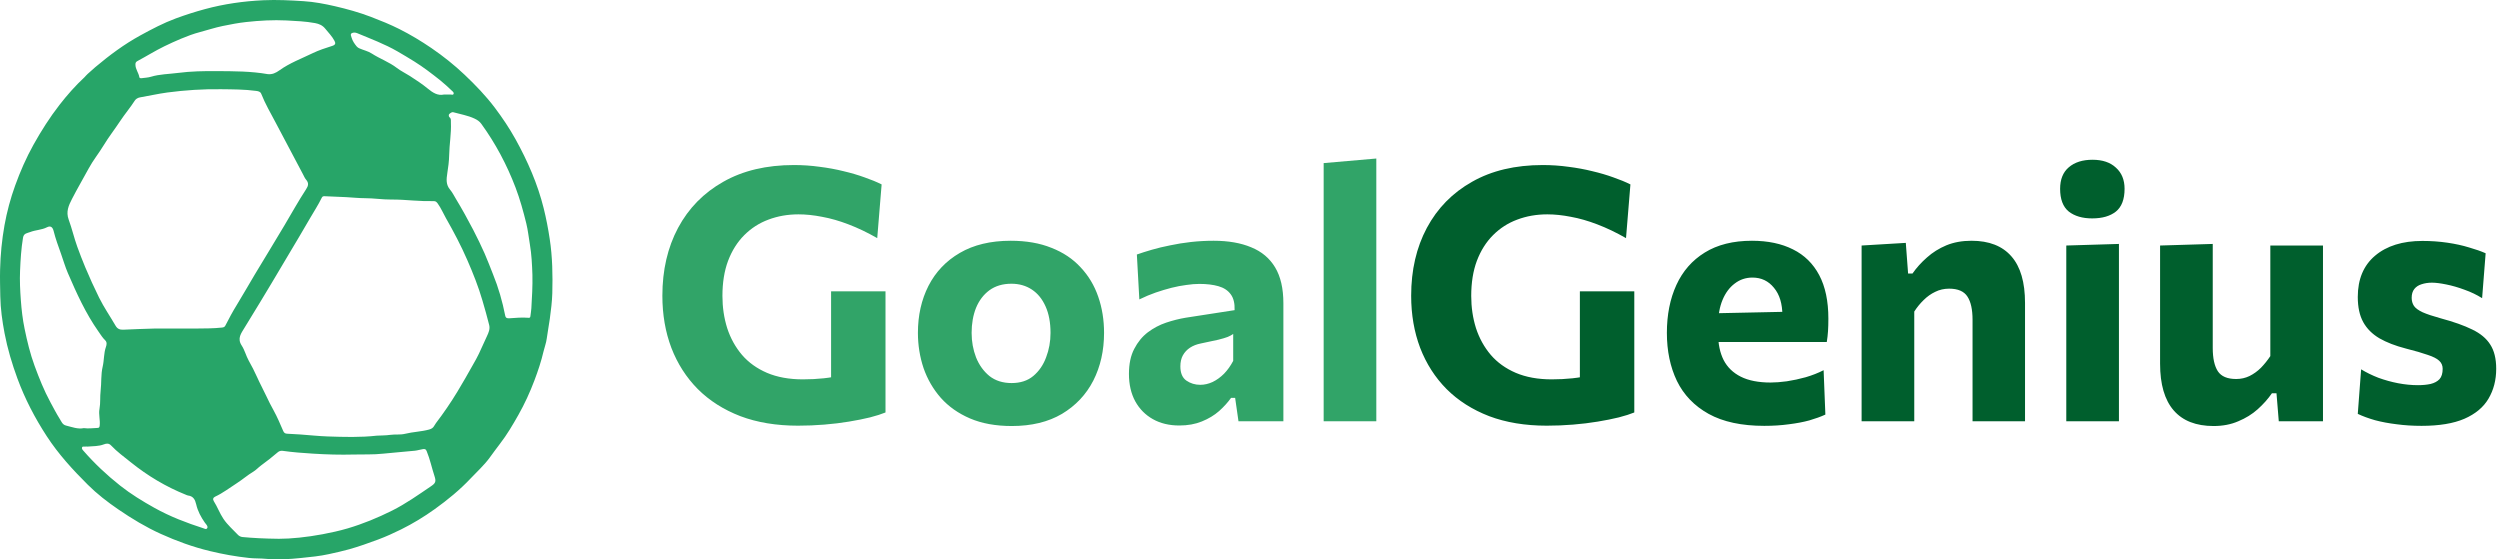 
<svg width="362" height="81" viewBox="0 0 362 81" fill="none" xmlns="http://www.w3.org/2000/svg">
<path d="M115.548 61.638C112.42 61.638 109.64 61.178 107.209 60.261C104.778 59.325 102.721 58.017 101.038 56.334C99.372 54.651 98.097 52.661 97.213 50.367C96.346 48.072 95.912 45.556 95.912 42.819C95.912 39.112 96.669 35.84 98.182 33.001C99.712 30.145 101.897 27.918 104.736 26.32C107.575 24.705 110.983 23.898 114.961 23.898C116.236 23.898 117.477 23.983 118.684 24.152C119.908 24.305 121.064 24.518 122.152 24.79C123.24 25.045 124.252 25.343 125.187 25.683C126.122 26.006 126.946 26.346 127.66 26.703L127.023 34.48C125.595 33.664 124.209 33.001 122.866 32.491C121.54 31.981 120.265 31.616 119.041 31.395C117.834 31.157 116.695 31.038 115.624 31.038C114.06 31.038 112.607 31.293 111.264 31.802C109.938 32.295 108.773 33.044 107.77 34.047C106.767 35.05 105.985 36.291 105.424 37.77C104.88 39.231 104.608 40.923 104.608 42.844C104.608 44.493 104.838 46.048 105.297 47.511C105.773 48.972 106.487 50.264 107.439 51.386C108.391 52.492 109.598 53.358 111.06 53.987C112.539 54.617 114.273 54.931 116.262 54.931C117.316 54.931 118.319 54.88 119.271 54.778C120.223 54.676 121.141 54.514 122.025 54.294C122.909 54.072 123.776 53.8 124.626 53.477C125.493 53.138 126.36 52.73 127.227 52.254L128.221 59.725C127.643 59.963 126.895 60.201 125.977 60.439C125.076 60.66 124.056 60.864 122.917 61.051C121.795 61.238 120.605 61.383 119.347 61.484C118.089 61.587 116.823 61.638 115.548 61.638ZM120.341 59.878C120.341 57.974 120.341 56.308 120.341 54.88C120.341 53.452 120.341 52.016 120.341 50.571C120.341 48.904 120.341 47.425 120.341 46.133C120.341 44.842 120.341 43.524 120.341 42.181H128.221C128.221 43.524 128.221 44.842 128.221 46.133C128.221 47.425 128.221 48.904 128.221 50.571C128.221 52.016 128.221 53.452 128.221 54.88C128.221 56.291 128.221 57.906 128.221 59.725L120.341 59.878ZM146.505 61.688C144.193 61.688 142.179 61.323 140.462 60.592C138.762 59.861 137.351 58.867 136.229 57.608C135.124 56.35 134.291 54.914 133.73 53.299C133.186 51.667 132.914 49.967 132.914 48.199C132.914 45.666 133.424 43.397 134.444 41.391C135.481 39.367 136.994 37.778 138.983 36.622C140.989 35.449 143.445 34.862 146.352 34.862C148.596 34.862 150.56 35.203 152.243 35.883C153.943 36.545 155.354 37.489 156.476 38.713C157.615 39.92 158.465 41.34 159.026 42.971C159.587 44.587 159.867 46.329 159.867 48.199C159.867 50.766 159.349 53.069 158.312 55.109C157.275 57.133 155.762 58.739 153.773 59.929C151.784 61.102 149.361 61.688 146.505 61.688ZM146.48 55.467C147.755 55.467 148.8 55.127 149.616 54.447C150.449 53.749 151.07 52.849 151.478 51.743C151.903 50.639 152.115 49.457 152.115 48.199C152.115 46.703 151.877 45.428 151.401 44.374C150.925 43.303 150.262 42.487 149.412 41.926C148.562 41.365 147.576 41.084 146.454 41.084C145.196 41.084 144.134 41.399 143.267 42.028C142.417 42.657 141.771 43.507 141.329 44.578C140.904 45.649 140.691 46.856 140.691 48.199C140.691 49.457 140.904 50.639 141.329 51.743C141.771 52.849 142.417 53.749 143.267 54.447C144.134 55.127 145.205 55.467 146.48 55.467ZM170.764 61.612C169.302 61.612 168.027 61.306 166.939 60.694C165.851 60.082 165.001 59.224 164.389 58.118C163.777 56.996 163.471 55.67 163.471 54.141C163.471 52.696 163.726 51.489 164.236 50.52C164.746 49.533 165.4 48.734 166.199 48.123C167.015 47.511 167.899 47.043 168.851 46.72C169.82 46.397 170.764 46.159 171.682 46.006L178.771 44.91C178.805 43.923 178.618 43.158 178.21 42.614C177.802 42.053 177.207 41.663 176.425 41.441C175.66 41.221 174.742 41.11 173.671 41.11C173.093 41.11 172.464 41.161 171.784 41.263C171.104 41.348 170.39 41.484 169.642 41.671C168.911 41.858 168.146 42.087 167.347 42.359C166.565 42.632 165.774 42.963 164.975 43.354L164.618 36.852C165.247 36.63 165.97 36.401 166.786 36.163C167.602 35.925 168.486 35.712 169.438 35.526C170.39 35.322 171.393 35.16 172.447 35.041C173.518 34.922 174.614 34.862 175.736 34.862C177.861 34.862 179.672 35.177 181.168 35.806C182.681 36.418 183.837 37.387 184.636 38.713C185.435 40.039 185.834 41.773 185.834 43.915C185.834 44.748 185.834 45.768 185.834 46.975C185.834 48.182 185.834 49.261 185.834 50.214V52.636C185.834 53.928 185.834 55.263 185.834 56.639C185.834 57.999 185.834 59.453 185.834 61H179.332L178.847 57.608H178.261C177.802 58.255 177.224 58.892 176.527 59.521C175.83 60.133 174.997 60.635 174.028 61.026C173.076 61.416 171.988 61.612 170.764 61.612ZM173.798 55.721C174.393 55.721 174.988 55.586 175.583 55.313C176.178 55.025 176.731 54.625 177.241 54.115C177.751 53.588 178.193 52.968 178.567 52.254V48.352C178.363 48.505 178.099 48.65 177.776 48.785C177.47 48.904 177.011 49.041 176.399 49.194C175.804 49.33 174.971 49.508 173.9 49.729C173.288 49.848 172.761 50.052 172.319 50.341C171.877 50.63 171.529 51.004 171.274 51.463C171.036 51.905 170.917 52.432 170.917 53.044C170.917 54.013 171.206 54.702 171.784 55.109C172.379 55.517 173.05 55.721 173.798 55.721ZM191.666 61C191.666 59.181 191.666 57.422 191.666 55.721C191.666 54.005 191.666 52.092 191.666 49.984V35.831C191.666 33.758 191.666 31.709 191.666 29.686C191.666 27.646 191.666 25.623 191.666 23.617L199.29 22.954C199.29 24.96 199.29 27.026 199.29 29.151C199.29 31.259 199.29 33.486 199.29 35.831V49.984C199.29 52.092 199.29 54.005 199.29 55.721C199.29 57.422 199.29 59.181 199.29 61H191.666Z" fill="#31A468"/>
<path d="M223.972 61.638C220.844 61.638 218.065 61.178 215.634 60.261C213.203 59.325 211.146 58.017 209.463 56.334C207.797 54.651 206.522 52.661 205.638 50.367C204.771 48.072 204.337 45.556 204.337 42.819C204.337 39.112 205.094 35.84 206.607 33.001C208.137 30.145 210.321 27.918 213.16 26.32C215.999 24.705 219.408 23.898 223.386 23.898C224.661 23.898 225.902 23.983 227.109 24.152C228.333 24.305 229.489 24.518 230.577 24.79C231.665 25.045 232.676 25.343 233.611 25.683C234.546 26.006 235.371 26.346 236.085 26.703L235.447 34.48C234.019 33.664 232.634 33.001 231.291 32.491C229.965 31.981 228.69 31.616 227.466 31.395C226.259 31.157 225.12 31.038 224.049 31.038C222.485 31.038 221.031 31.293 219.688 31.802C218.362 32.295 217.198 33.044 216.195 34.047C215.192 35.05 214.41 36.291 213.849 37.77C213.305 39.231 213.033 40.923 213.033 42.844C213.033 44.493 213.262 46.048 213.721 47.511C214.197 48.972 214.911 50.264 215.863 51.386C216.815 52.492 218.022 53.358 219.484 53.987C220.963 54.617 222.697 54.931 224.686 54.931C225.74 54.931 226.743 54.88 227.695 54.778C228.647 54.676 229.565 54.514 230.449 54.294C231.333 54.072 232.2 53.8 233.05 53.477C233.917 53.138 234.784 52.73 235.651 52.254L236.646 59.725C236.068 59.963 235.32 60.201 234.402 60.439C233.501 60.66 232.481 60.864 231.342 61.051C230.22 61.238 229.03 61.383 227.772 61.484C226.514 61.587 225.247 61.638 223.972 61.638ZM228.766 59.878C228.766 57.974 228.766 56.308 228.766 54.88C228.766 53.452 228.766 52.016 228.766 50.571C228.766 48.904 228.766 47.425 228.766 46.133C228.766 44.842 228.766 43.524 228.766 42.181H236.646C236.646 43.524 236.646 44.842 236.646 46.133C236.646 47.425 236.646 48.904 236.646 50.571C236.646 52.016 236.646 53.452 236.646 54.88C236.646 56.291 236.646 57.906 236.646 59.725L228.766 59.878ZM255.466 61.663C252.185 61.663 249.499 61.085 247.408 59.929C245.334 58.773 243.804 57.184 242.818 55.16C241.849 53.138 241.364 50.817 241.364 48.199C241.364 45.581 241.823 43.269 242.741 41.263C243.659 39.257 245.028 37.693 246.847 36.571C248.683 35.432 250.961 34.862 253.681 34.862C255.993 34.862 257.973 35.279 259.622 36.112C261.271 36.928 262.538 38.169 263.422 39.835C264.306 41.501 264.748 43.6 264.748 46.133C264.748 46.813 264.731 47.417 264.697 47.944C264.663 48.471 264.603 48.998 264.518 49.525L257.99 47.051C258.024 46.831 258.05 46.601 258.067 46.363C258.084 46.125 258.092 45.904 258.092 45.7C258.092 43.983 257.684 42.64 256.868 41.671C256.069 40.685 255.032 40.192 253.757 40.192C252.788 40.192 251.93 40.481 251.182 41.059C250.434 41.62 249.847 42.41 249.422 43.431C248.997 44.45 248.785 45.666 248.785 47.077V48.327C248.785 49.806 249.048 51.072 249.575 52.126C250.119 53.18 250.952 53.987 252.074 54.548C253.196 55.109 254.633 55.39 256.384 55.39C257.064 55.39 257.846 55.331 258.73 55.212C259.631 55.075 260.54 54.88 261.458 54.625C262.393 54.353 263.26 54.013 264.059 53.605L264.314 60.031C263.651 60.337 262.878 60.617 261.994 60.873C261.127 61.111 260.141 61.297 259.036 61.434C257.931 61.587 256.741 61.663 255.466 61.663ZM244.297 49.525V45.445L260.081 45.114L264.518 46.363V49.525H244.297ZM269.56 61C269.56 59.181 269.56 57.422 269.56 55.721C269.56 54.005 269.56 52.092 269.56 49.984V47.434C269.56 45.479 269.56 43.516 269.56 41.544C269.56 39.572 269.56 37.574 269.56 35.551L275.961 35.169L276.292 39.605H276.93C277.508 38.773 278.205 37.999 279.021 37.285C279.837 36.554 280.772 35.968 281.826 35.526C282.897 35.084 284.112 34.862 285.472 34.862C288.022 34.862 289.952 35.619 291.261 37.132C292.57 38.628 293.224 40.872 293.224 43.864C293.224 44.986 293.224 46.032 293.224 47.001C293.224 47.953 293.224 48.947 293.224 49.984C293.224 52.058 293.224 53.962 293.224 55.696C293.224 57.413 293.224 59.181 293.224 61H285.625C285.625 59.181 285.625 57.422 285.625 55.721C285.625 54.022 285.625 52.245 285.625 50.392V46.312C285.625 44.816 285.379 43.694 284.886 42.946C284.393 42.181 283.509 41.798 282.234 41.798C281.503 41.798 280.831 41.952 280.219 42.258C279.607 42.547 279.046 42.946 278.536 43.456C278.026 43.949 277.576 44.502 277.185 45.114V50.392C277.185 52.296 277.185 54.09 277.185 55.773C277.185 57.438 277.185 59.181 277.185 61H269.56ZM299.198 61C299.198 59.181 299.198 57.422 299.198 55.721C299.198 54.005 299.198 52.092 299.198 49.984V47.434C299.198 45.751 299.198 44.246 299.198 42.92C299.198 41.578 299.198 40.319 299.198 39.147C299.198 37.956 299.198 36.758 299.198 35.551L306.822 35.322C306.822 36.545 306.822 37.761 306.822 38.968C306.822 40.175 306.822 41.459 306.822 42.819C306.822 44.178 306.822 45.717 306.822 47.434V49.984C306.822 52.092 306.822 54.005 306.822 55.721C306.822 57.422 306.822 59.181 306.822 61H299.198ZM302.946 31.624C301.535 31.624 300.405 31.293 299.555 30.63C298.722 29.95 298.305 28.853 298.305 27.34C298.305 25.98 298.722 24.943 299.555 24.229C300.405 23.498 301.552 23.133 302.997 23.133C304.442 23.133 305.573 23.515 306.389 24.28C307.222 25.028 307.638 26.048 307.638 27.34C307.638 28.853 307.222 29.95 306.389 30.63C305.556 31.293 304.408 31.624 302.946 31.624ZM320.532 61.688C317.982 61.688 316.053 60.932 314.744 59.419C313.435 57.906 312.78 55.654 312.78 52.661C312.78 51.523 312.78 50.536 312.78 49.703C312.78 48.87 312.78 48.012 312.78 47.128C312.78 45.445 312.78 43.966 312.78 42.691C312.78 41.399 312.78 40.192 312.78 39.07C312.78 37.931 312.78 36.758 312.78 35.551L320.405 35.322C320.405 37.141 320.405 38.934 320.405 40.702C320.405 42.453 320.405 44.272 320.405 46.159V50.392C320.405 51.871 320.651 52.993 321.144 53.758C321.637 54.506 322.521 54.88 323.796 54.88C324.493 54.88 325.139 54.736 325.734 54.447C326.346 54.141 326.899 53.741 327.392 53.248C327.885 52.738 328.335 52.177 328.743 51.565V46.159C328.743 44.272 328.743 42.487 328.743 40.804C328.743 39.104 328.743 37.353 328.743 35.551H336.368C336.368 37.353 336.368 39.138 336.368 40.906C336.368 42.674 336.368 44.748 336.368 47.128V49.984C336.368 52.092 336.368 54.005 336.368 55.721C336.368 57.422 336.368 59.181 336.368 61H329.967L329.636 56.946H328.973C328.412 57.761 327.723 58.535 326.907 59.266C326.108 59.98 325.173 60.558 324.102 61C323.048 61.459 321.858 61.688 320.532 61.688ZM350.638 61.663C349.38 61.663 348.181 61.587 347.042 61.434C345.903 61.297 344.858 61.102 343.906 60.847C342.954 60.575 342.121 60.269 341.407 59.929L341.891 53.477C342.639 53.937 343.472 54.344 344.39 54.702C345.325 55.041 346.277 55.305 347.246 55.492C348.232 55.679 349.193 55.773 350.128 55.773C350.808 55.773 351.42 55.713 351.964 55.594C352.508 55.458 352.933 55.228 353.239 54.906C353.545 54.566 353.698 54.064 353.698 53.401C353.698 52.925 353.528 52.534 353.188 52.228C352.865 51.922 352.312 51.642 351.53 51.386C350.765 51.114 349.711 50.809 348.368 50.468C346.855 50.078 345.58 49.584 344.543 48.989C343.506 48.377 342.724 47.596 342.197 46.644C341.67 45.691 341.407 44.476 341.407 42.997C341.407 40.43 342.24 38.441 343.906 37.03C345.589 35.602 347.875 34.888 350.765 34.888C352.023 34.888 353.23 34.973 354.386 35.143C355.542 35.313 356.588 35.542 357.523 35.831C358.475 36.103 359.274 36.384 359.92 36.673L359.41 43.175C358.628 42.682 357.778 42.275 356.86 41.952C355.942 41.611 355.058 41.356 354.208 41.187C353.375 41.017 352.686 40.931 352.142 40.931C351.598 40.931 351.097 41.008 350.638 41.161C350.196 41.297 349.847 41.526 349.592 41.849C349.337 42.172 349.21 42.597 349.21 43.124C349.21 43.566 349.32 43.958 349.541 44.297C349.762 44.62 350.179 44.926 350.791 45.215C351.403 45.487 352.295 45.785 353.468 46.108C355.304 46.601 356.809 47.136 357.982 47.715C359.155 48.276 360.022 48.998 360.583 49.882C361.161 50.766 361.45 51.939 361.45 53.401C361.45 55.033 361.076 56.478 360.328 57.736C359.597 58.977 358.432 59.946 356.834 60.643C355.253 61.323 353.188 61.663 350.638 61.663Z" fill="#005F2D"/>
<path d="M79.601 34.613C79.375 33.107 79.09 31.622 78.725 30.154C78.293 28.419 77.719 26.717 77.031 25.062C76.327 23.369 75.523 21.732 74.634 20.136C73.754 18.554 72.748 17.056 71.666 15.618C70.359 13.883 68.85 12.317 67.274 10.823C65.773 9.402 64.168 8.121 62.458 6.954C60.97 5.94 59.44 5.019 57.839 4.213C56.506 3.543 55.123 2.983 53.727 2.448C52.017 1.795 50.269 1.311 48.496 0.899C47.004 0.556 45.49 0.267 43.969 0.17C42.037 0.046 40.1 -0.055 38.147 0.034C35.267 0.17 32.447 0.568 29.663 1.324C28.238 1.71 26.838 2.159 25.455 2.669C23.665 3.33 21.976 4.221 20.304 5.138C17.969 6.419 15.844 8.002 13.807 9.716L13.79 9.733C13.765 9.754 13.74 9.775 13.715 9.792C13.715 9.797 13.71 9.797 13.71 9.801L12.688 10.709C12.52 10.84 12.399 11.036 12.239 11.18C10.919 12.406 9.724 13.759 8.618 15.185C7.205 17.001 5.973 18.944 4.845 20.964C3.789 22.86 2.926 24.837 2.192 26.874C1.517 28.741 1.002 30.667 0.65 32.623C0.272 34.74 0.067 36.883 0.013 39.038C-0.021 40.324 0.021 41.61 0.042 42.899C0.075 44.711 0.327 46.497 0.662 48.262C1.09 50.498 1.739 52.675 2.527 54.818C3.617 57.771 5.055 60.529 6.765 63.155C8.454 65.751 10.529 68.017 12.709 70.185C14.054 71.526 15.563 72.689 17.131 73.762C19.092 75.103 21.121 76.329 23.288 77.309C25.585 78.349 27.941 79.206 30.393 79.795C32.262 80.249 34.144 80.585 36.059 80.792C36.877 80.882 37.694 80.839 38.512 80.92C40.201 81.085 41.903 80.971 43.575 80.797C44.929 80.657 46.299 80.534 47.645 80.232C48.63 80.012 49.619 79.804 50.587 79.528C52 79.125 53.387 78.633 54.766 78.119C55.898 77.695 56.992 77.199 58.065 76.668C59.775 75.82 61.41 74.827 62.965 73.711C64.826 72.374 66.595 70.928 68.175 69.248C69.089 68.28 70.086 67.381 70.874 66.311C71.377 65.628 71.876 64.933 72.391 64.266C73.41 62.951 74.248 61.517 75.061 60.083C75.967 58.483 76.738 56.799 77.392 55.064C77.908 53.697 78.373 52.31 78.704 50.884C78.851 50.261 79.09 49.658 79.169 49.026C79.291 48.067 79.488 47.121 79.614 46.162C79.777 44.928 79.94 43.689 79.974 42.454C80.041 39.836 79.999 37.222 79.601 34.613ZM50.914 4.82C51.145 4.675 51.463 4.692 51.732 4.807C53.702 5.63 55.701 6.373 57.562 7.446C58.379 7.917 59.188 8.405 59.989 8.901C61.297 9.716 62.512 10.654 63.719 11.608C64.327 12.092 64.897 12.631 65.463 13.165C65.572 13.267 65.765 13.407 65.672 13.611C65.593 13.793 65.404 13.683 65.266 13.687C64.964 13.7 64.662 13.691 64.277 13.691C63.388 13.883 62.676 13.433 61.938 12.826C61.129 12.156 60.236 11.579 59.348 11.002C58.727 10.603 58.04 10.28 57.478 9.848C56.342 8.973 55.001 8.511 53.823 7.747C53.278 7.395 52.645 7.268 52.063 7.013C51.908 6.945 51.765 6.865 51.656 6.733C51.338 6.351 51.057 5.948 50.914 5.465C50.856 5.24 50.684 4.964 50.914 4.82ZM19.884 8.85C21.196 8.15 22.454 7.357 23.795 6.704C24.592 6.317 25.409 5.94 26.218 5.605C27.094 5.24 27.999 4.896 28.938 4.65C30.045 4.361 31.126 3.992 32.254 3.763C33.389 3.53 34.525 3.309 35.678 3.186C37.606 2.978 39.543 2.864 41.483 2.961C42.862 3.033 44.25 3.093 45.616 3.343C46.216 3.454 46.706 3.67 47.1 4.158C47.561 4.731 48.085 5.252 48.433 5.91C48.617 6.258 48.592 6.491 48.127 6.64C47.15 6.95 46.165 7.268 45.247 7.713C43.638 8.494 41.94 9.126 40.477 10.174C39.928 10.569 39.421 10.806 38.763 10.734C36.332 10.306 33.876 10.314 31.419 10.297C29.525 10.284 27.63 10.314 25.757 10.56C24.453 10.73 23.129 10.73 21.85 11.116C21.427 11.243 20.966 11.26 20.522 11.32C20.383 11.337 20.199 11.324 20.178 11.184C20.081 10.552 19.62 10.038 19.612 9.381C19.599 9.139 19.654 8.973 19.884 8.85ZM9.54 61.615C9.037 61.487 8.886 61.025 8.651 60.656C8.157 59.871 7.733 59.044 7.289 58.225C6.375 56.536 5.671 54.771 5.009 52.972C4.368 51.224 3.936 49.425 3.563 47.613C3.282 46.251 3.118 44.864 3.018 43.468C2.913 42.047 2.842 40.625 2.905 39.208C2.972 37.608 3.068 36.009 3.332 34.422C3.441 33.76 3.932 33.773 4.363 33.603C5.156 33.289 6.032 33.306 6.807 32.907C7.314 32.649 7.62 32.873 7.763 33.442C8.043 34.575 8.45 35.665 8.84 36.764C9.171 37.693 9.443 38.648 9.833 39.552C11.091 42.467 12.399 45.36 14.234 47.97C14.553 48.424 14.834 48.895 15.236 49.281C15.525 49.556 15.441 49.947 15.337 50.239C15.014 51.164 15.089 52.149 14.867 53.091C14.595 54.236 14.708 55.433 14.57 56.595C14.465 57.469 14.566 58.343 14.406 59.209C14.255 60.007 14.532 60.817 14.435 61.632C14.406 61.878 14.348 61.954 14.121 61.963C13.488 61.984 12.855 62.09 12.134 61.992C11.284 62.175 10.42 61.835 9.54 61.615ZM30.007 76.469C29.869 76.711 29.621 76.549 29.462 76.499C27.014 75.709 24.625 74.802 22.362 73.537C20.635 72.574 18.95 71.543 17.399 70.317C15.475 68.798 13.69 67.118 12.072 65.263C11.942 65.115 11.812 64.975 11.883 64.78C11.95 64.602 12.147 64.691 12.285 64.669C12.415 64.648 12.554 64.665 12.688 64.665C13.48 64.597 14.28 64.636 15.043 64.343C15.4 64.207 15.752 64.148 16.091 64.508C16.955 65.425 17.977 66.159 18.954 66.948C21.385 68.9 24.021 70.478 26.905 71.636C27.014 71.679 27.119 71.738 27.232 71.751C27.983 71.844 28.251 72.341 28.41 73.032C28.628 74.004 29.102 74.874 29.668 75.688C29.726 75.769 29.802 75.841 29.856 75.922C29.965 76.083 30.124 76.265 30.007 76.469ZM28.448 47.571C26.407 47.579 24.361 47.575 22.32 47.575C20.828 47.6 19.34 47.685 17.847 47.74C17.353 47.758 17.001 47.622 16.737 47.168C15.949 45.806 15.043 44.503 14.348 43.095C13.639 41.652 12.964 40.188 12.344 38.699C11.933 37.715 11.548 36.713 11.187 35.721C10.726 34.443 10.42 33.09 9.951 31.817C9.519 30.646 9.942 29.751 10.424 28.809C11.191 27.315 12.046 25.864 12.843 24.388C13.467 23.23 14.314 22.19 14.997 21.061C15.735 19.839 16.615 18.719 17.399 17.531C18.07 16.513 18.866 15.588 19.524 14.557C19.658 14.349 19.939 14.158 20.258 14.103C21.59 13.874 22.915 13.569 24.252 13.39C26.821 13.051 29.403 12.885 31.994 12.919C33.7 12.941 35.41 12.936 37.107 13.165C37.409 13.208 37.703 13.259 37.833 13.594C38.403 15.045 39.195 16.381 39.916 17.756C41.228 20.247 42.548 22.733 43.864 25.219C44.011 25.499 44.137 25.805 44.338 26.038C44.744 26.509 44.644 26.912 44.329 27.392C43.206 29.114 42.209 30.913 41.161 32.678C39.756 35.046 38.315 37.384 36.898 39.743C36.022 41.202 35.188 42.691 34.295 44.142C33.691 45.118 33.151 46.124 32.631 47.147C32.522 47.363 32.354 47.405 32.141 47.431C30.925 47.562 29.684 47.562 28.448 47.571ZM62.407 70.41C60.572 71.653 58.761 72.943 56.774 73.936C54.695 74.975 52.553 75.858 50.323 76.516C49.141 76.864 47.938 77.126 46.723 77.356C44.422 77.788 42.112 78.022 40.381 78.017C38.218 77.992 36.663 77.907 35.112 77.763C34.848 77.737 34.609 77.61 34.45 77.441C33.742 76.685 32.954 76.023 32.358 75.137C31.805 74.318 31.482 73.393 30.959 72.57C30.778 72.285 30.866 72.048 31.151 71.916C32.283 71.39 33.26 70.626 34.303 69.96C35.125 69.434 35.854 68.789 36.688 68.293C37.095 68.051 37.418 67.673 37.807 67.393C38.642 66.787 39.45 66.15 40.234 65.476C40.419 65.319 40.662 65.242 40.934 65.281C42.389 65.488 43.856 65.599 45.319 65.688C47.293 65.811 49.267 65.87 51.241 65.815C52.645 65.777 54.054 65.849 55.458 65.692C56.996 65.522 58.547 65.429 60.085 65.263C60.475 65.221 60.861 65.09 61.259 65.03C61.54 64.992 61.666 65.047 61.783 65.327C62.265 66.49 62.516 67.724 62.906 68.912C63.174 69.719 63.082 69.956 62.407 70.41ZM70.518 48.661C70.128 49.51 69.738 50.363 69.349 51.211C69.101 51.75 68.787 52.276 68.493 52.802C67.751 54.126 67.001 55.446 66.213 56.744C65.266 58.305 64.235 59.811 63.128 61.263C63.036 61.381 62.956 61.504 62.885 61.64C62.73 61.937 62.508 62.094 62.139 62.196C60.995 62.51 59.813 62.527 58.669 62.811C57.956 62.989 57.202 62.866 56.468 62.972C55.843 63.062 55.202 63.049 54.569 63.083C52.197 63.35 49.816 63.278 47.44 63.197C46.107 63.151 44.778 63.002 43.445 62.909C42.829 62.866 42.209 62.832 41.592 62.803C41.32 62.79 41.144 62.709 41.018 62.425C40.582 61.419 40.159 60.405 39.631 59.447C39.245 58.751 38.876 58.034 38.549 57.325C38.122 56.404 37.627 55.518 37.216 54.584C36.86 53.774 36.445 52.993 36.013 52.217C35.624 51.521 35.435 50.698 34.999 50.036C34.307 48.988 34.936 48.25 35.41 47.452C36.152 46.217 36.915 44.995 37.665 43.761C38.231 42.827 38.797 41.894 39.354 40.956C40.155 39.611 40.947 38.262 41.752 36.921C42.816 35.139 43.881 33.353 44.92 31.554C45.478 30.587 46.094 29.657 46.58 28.652C46.672 28.461 46.786 28.406 46.966 28.41C48.014 28.452 49.066 28.491 50.114 28.546C51.032 28.593 51.95 28.698 52.867 28.698C54.125 28.698 55.37 28.902 56.619 28.894C57.692 28.885 58.757 28.957 59.821 29.034C60.823 29.106 61.825 29.14 62.831 29.123C63.107 29.119 63.25 29.288 63.392 29.483C63.866 30.141 64.176 30.892 64.574 31.592C65.698 33.561 66.758 35.568 67.663 37.651C68.502 39.573 69.277 41.516 69.864 43.536C70.204 44.707 70.539 45.874 70.832 47.053C70.983 47.643 70.749 48.165 70.518 48.661ZM76.939 44.66C76.918 45.042 76.839 45.415 76.801 45.797C76.78 46.018 76.663 46.026 76.491 46.014C75.585 45.941 74.684 46.022 73.783 46.086C73.473 46.107 73.23 46.081 73.154 45.7C72.748 43.642 72.174 41.639 71.381 39.696C70.979 38.703 70.61 37.689 70.174 36.709C69.659 35.555 69.114 34.418 68.531 33.298C67.739 31.779 66.913 30.277 66.025 28.813C65.748 28.359 65.517 27.871 65.178 27.472C64.558 26.747 64.633 25.953 64.767 25.101C64.906 24.227 65.023 23.336 65.04 22.453C65.069 20.879 65.362 19.326 65.291 17.748C65.278 17.476 65.367 17.192 65.082 16.971C64.96 16.878 64.952 16.589 65.061 16.505C65.224 16.377 65.413 16.186 65.664 16.259C66.683 16.547 67.735 16.712 68.711 17.171C69.101 17.353 69.441 17.582 69.688 17.922C71.754 20.773 73.393 23.853 74.651 27.158C75.296 28.855 75.774 30.595 76.206 32.347C76.449 33.336 76.554 34.367 76.725 35.373C76.977 36.845 77.04 38.313 77.094 39.794C77.132 41.419 77.036 43.039 76.939 44.66Z" fill="#27A568"/>
</svg>
